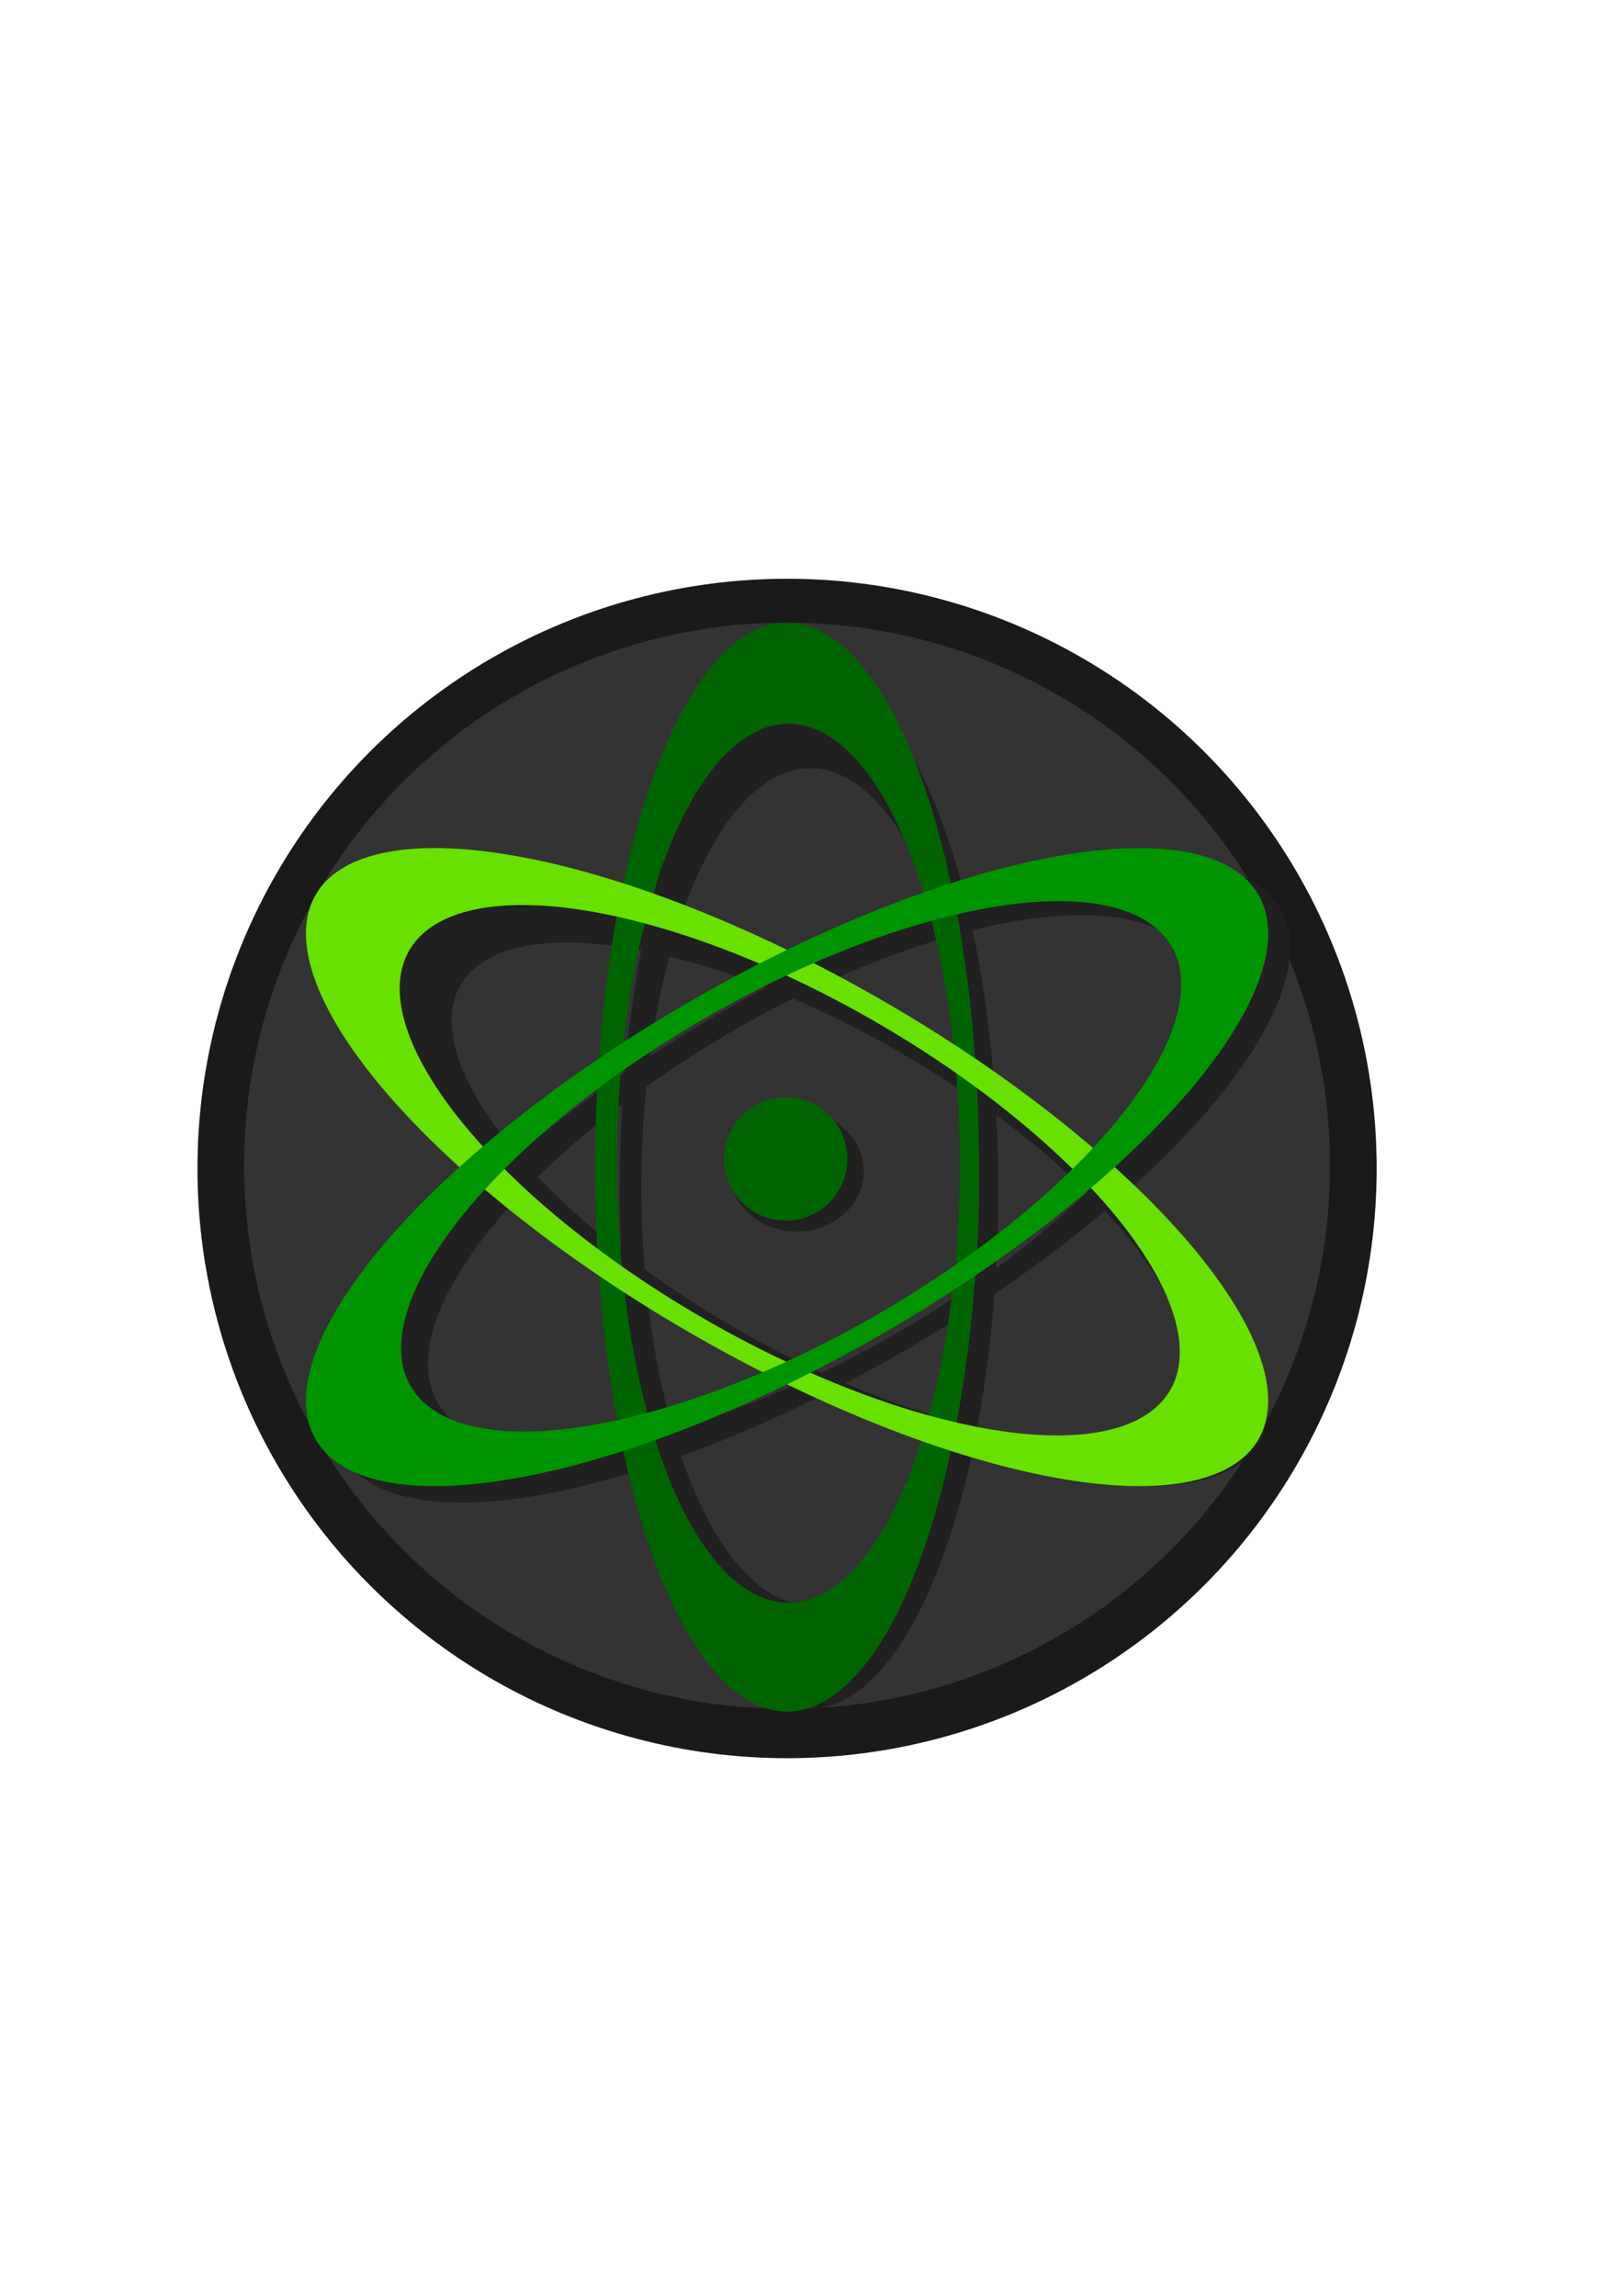 <?xml version="1.0" encoding="UTF-8" standalone="no"?>
<!-- Created with Inkscape (http://www.inkscape.org/) -->

<svg
   width="210mm"
   height="297mm"
   viewBox="0 0 210 297"
   version="1.1"
   id="svg5"
   inkscape:version="1.2.2 (732a01da63, 2022-12-09)"
   sodipodi:docname="risba.svg"
   xmlns:inkscape="http://www.inkscape.org/namespaces/inkscape"
   xmlns:sodipodi="http://sodipodi.sourceforge.net/DTD/sodipodi-0.dtd"
   xmlns="http://www.w3.org/2000/svg"
   xmlns:svg="http://www.w3.org/2000/svg">
  <sodipodi:namedview
     id="namedview7"
     pagecolor="#ffffff"
     bordercolor="#000000"
     borderopacity="0.25"
     inkscape:showpageshadow="2"
     inkscape:pageopacity="0.0"
     inkscape:pagecheckerboard="0"
     inkscape:deskcolor="#d1d1d1"
     inkscape:document-units="mm"
     showgrid="false"
     inkscape:zoom="0.74564394"
     inkscape:cx="179.03988"
     inkscape:cy="579.365"
     inkscape:window-width="1920"
     inkscape:window-height="1017"
     inkscape:window-x="-8"
     inkscape:window-y="-8"
     inkscape:window-maximized="1"
     inkscape:current-layer="layer1" />
  <defs
     id="defs2" />
  <g
     inkscape:label="Plast 1"
     inkscape:groupmode="layer"
     id="layer1">
    <circle
       style="fill:#1a1a1a;stroke-width:0.265"
       id="path717"
       cx="101.839"
       cy="151.161"
       r="76.29" />
    <circle
       style="fill:#333333;stroke-width:0.279"
       id="path271"
       cx="101.839"
       cy="150.806"
       r="70.258" />
    <path
       id="path1013"
       style="fill:#202020;stroke-width:0.265"
       d="m 165.684,117.567 a 24.883,70.211 59.68 0 0 -73,13.766 24.883,70.211 59.68 0 0 -48.303,56.973 24.883,70.211 59.68 0 0 73,-13.766 24.883,70.211 59.68 0 0 48.303,-56.973 z m -11.176,6.723 a 22.217,56.67 59.661 0 1 -37.929,47.837 22.217,56.67 59.661 0 1 -59.98,9.259 22.217,56.67 59.661 0 1 37.929,-47.837 22.217,56.67 59.661 0 1 59.98,-9.259 z" />
    <path
       id="path1019"
       style="opacity:1;fill:#202020;stroke-width:0.265;fill-opacity:1"
       d="m 162.913,186.592 a 66.138,23.265 29.843 0 0 -45.672,-53.07 66.138,23.265 29.843 0 0 -69.024,-12.823 66.138,23.265 29.843 0 0 45.672,53.07 66.138,23.265 29.843 0 0 69.024,12.823 z m -10.734,-5.975 a 53.383,20.773 29.834 0 1 -56.713,-8.625 53.383,20.773 29.834 0 1 -35.863,-44.56 53.383,20.773 29.834 0 1 56.713,8.625 53.383,20.773 29.834 0 1 35.863,44.56 z" />
    <ellipse
       style="opacity:1;fill:#202020;fill-opacity:1;stroke-width:0.265"
       id="circle2065"
       cx="103.081"
       cy="151.516"
       rx="8.694"
       ry="7.806" />
    <path
       id="path1851"
       style="fill:#202020;fill-opacity:1;stroke-width:0.265"
       d="M 104.677,86.936 A 24.484,67.065 0 0 0 80.193,154 24.484,67.065 0 0 0 104.677,221.065 24.484,67.065 0 0 0 129.161,154 24.484,67.065 0 0 0 104.677,86.936 Z m 0.175,12.455 A 21.861,54.131 0 0 1 126.713,153.521 21.861,54.131 0 0 1 104.852,207.651 21.861,54.131 0 0 1 82.992,153.521 21.861,54.131 0 0 1 104.852,99.39 Z" />
    <path
       id="path772"
       style="fill:#006400;stroke-width:0.265"
       d="M 101.839 80.549 A 24.839 70.435 0 0 0 77 150.984 A 24.839 70.435 0 0 0 101.839 221.42 A 24.839 70.435 0 0 0 126.678 150.984 A 24.839 70.435 0 0 0 101.839 80.549 z M 102.016 93.629 A 22.177 56.851 0 0 1 124.193 150.481 A 22.177 56.851 0 0 1 102.016 207.332 A 22.177 56.851 0 0 1 79.839 150.481 A 22.177 56.851 0 0 1 102.016 93.629 z " />
    <path
       id="path886"
       style="fill:#68e000;stroke-width:0.265;opacity:1"
       d="m 162.838,186.202 a 70.435,24.839 30 0 0 -48.58,-56.729 70.435,24.839 30 0 0 -73.418,-13.707 70.435,24.839 30 0 0 48.58,56.729 70.435,24.839 30 0 0 73.418,13.707 z m -11.417,-6.387 a 56.851,22.177 30 0 1 -60.323,-9.219 56.851,22.177 30 0 1 -38.146,-47.632 56.851,22.177 30 0 1 60.323,9.219 56.851,22.177 30 0 1 38.146,47.632 z" />
    <path
       id="path888"
       style="fill:#009400;stroke-width:0.265"
       d="m 162.838,115.766 a 24.839,70.435 60 0 0 -73.418,13.707 24.839,70.435 60 0 0 -48.58,56.729 24.839,70.435 60 0 0 73.418,-13.707 24.839,70.435 60 0 0 48.58,-56.729 z m -11.24,6.694 a 22.177,56.851 60 0 1 -38.146,47.632 22.177,56.851 60 0 1 -60.323,9.219 22.177,56.851 60 0 1 38.146,-47.632 22.177,56.851 60 0 1 60.323,-9.219 z" />
    <circle
       style="opacity:1;fill:#006400;stroke-width:0.265"
       id="path1011"
       cx="101.661"
       cy="149.919"
       r="7.984" />
  </g>
</svg>
